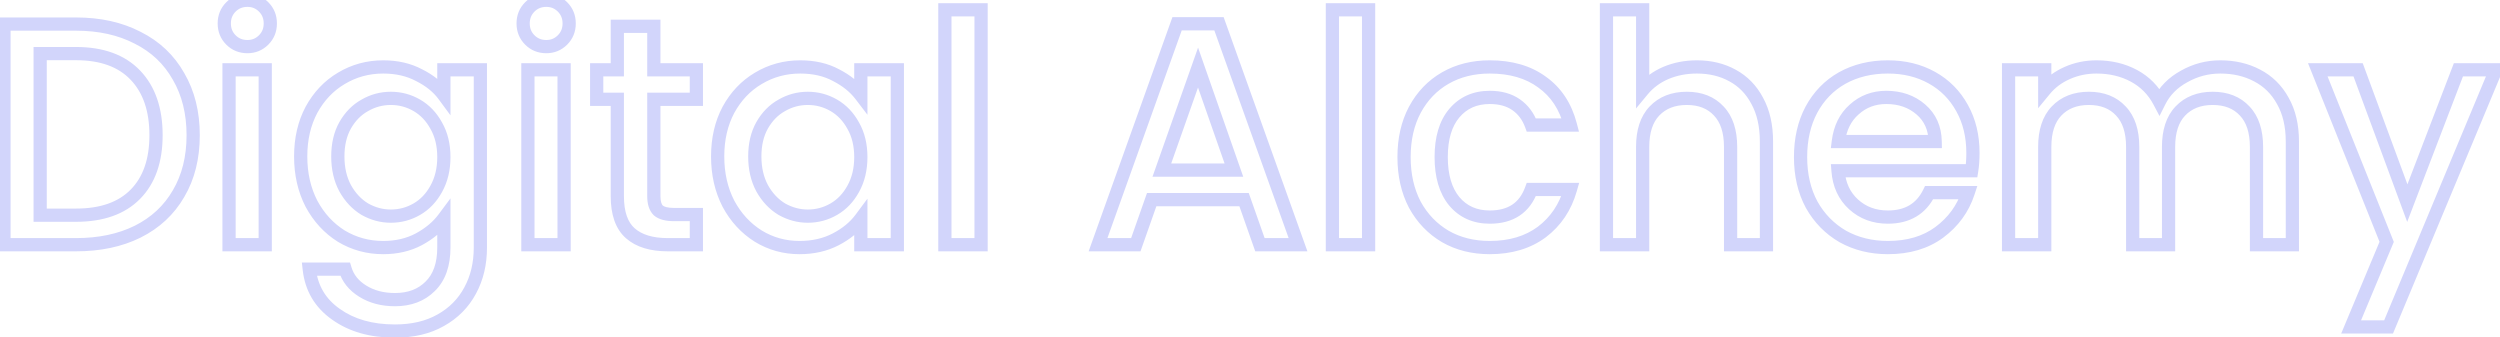 <svg width="378" height="51" viewBox="0 0 378 51" fill="none" xmlns="http://www.w3.org/2000/svg">
<mask id="path-1-outside-1_406_67589" maskUnits="userSpaceOnUse" x="-1" y="-1" width="380" height="53" fill="black">
<rect fill="white" x="-1" y="-1" width="380" height="53"/>
<path d="M11.496 3.64C15.048 3.64 18.152 4.328 20.808 5.704C23.496 7.048 25.56 9 27 11.56C28.472 14.088 29.208 17.048 29.208 20.44C29.208 23.832 28.472 26.776 27 29.272C25.56 31.768 23.496 33.688 20.808 35.032C18.152 36.344 15.048 37 11.496 37H0.6V3.64H11.496ZM11.496 32.536C15.4 32.536 18.392 31.48 20.472 29.368C22.552 27.256 23.592 24.28 23.592 20.44C23.592 16.568 22.552 13.544 20.472 11.368C18.392 9.192 15.4 8.104 11.496 8.104H6.072V32.536H11.496ZM37.415 7.048C36.423 7.048 35.591 6.712 34.919 6.04C34.247 5.368 33.911 4.536 33.911 3.544C33.911 2.552 34.247 1.72 34.919 1.048C35.591 0.376 36.423 0.04 37.415 0.04C38.375 0.04 39.191 0.376 39.863 1.048C40.535 1.72 40.871 2.552 40.871 3.544C40.871 4.536 40.535 5.368 39.863 6.04C39.191 6.712 38.375 7.048 37.415 7.048ZM40.103 10.552V37H34.631V10.552H40.103ZM57.944 10.12C59.992 10.12 61.8 10.536 63.367 11.368C64.968 12.168 66.216 13.176 67.112 14.392V10.552H72.632V37.432C72.632 39.864 72.12 42.024 71.096 43.912C70.072 45.832 68.584 47.336 66.632 48.424C64.712 49.512 62.407 50.056 59.719 50.056C56.136 50.056 53.16 49.208 50.791 47.512C48.423 45.848 47.08 43.576 46.76 40.696H52.184C52.599 42.072 53.48 43.176 54.824 44.008C56.2 44.872 57.831 45.304 59.719 45.304C61.928 45.304 63.703 44.632 65.047 43.288C66.424 41.944 67.112 39.992 67.112 37.432V33.016C66.183 34.264 64.919 35.32 63.319 36.184C61.752 37.016 59.959 37.432 57.944 37.432C55.639 37.432 53.528 36.856 51.608 35.704C49.719 34.52 48.215 32.888 47.096 30.808C46.008 28.696 45.464 26.312 45.464 23.656C45.464 21 46.008 18.648 47.096 16.6C48.215 14.552 49.719 12.968 51.608 11.848C53.528 10.696 55.639 10.12 57.944 10.12ZM67.112 23.752C67.112 21.928 66.728 20.344 65.96 19C65.224 17.656 64.248 16.632 63.032 15.928C61.816 15.224 60.504 14.872 59.096 14.872C57.688 14.872 56.376 15.224 55.16 15.928C53.944 16.6 52.952 17.608 52.184 18.952C51.447 20.264 51.08 21.832 51.08 23.656C51.08 25.48 51.447 27.08 52.184 28.456C52.952 29.832 53.944 30.888 55.16 31.624C56.407 32.328 57.719 32.68 59.096 32.68C60.504 32.68 61.816 32.328 63.032 31.624C64.248 30.92 65.224 29.896 65.96 28.552C66.728 27.176 67.112 25.576 67.112 23.752ZM82.603 7.048C81.611 7.048 80.779 6.712 80.107 6.04C79.435 5.368 79.099 4.536 79.099 3.544C79.099 2.552 79.435 1.72 80.107 1.048C80.779 0.376 81.611 0.04 82.603 0.04C83.563 0.04 84.379 0.376 85.051 1.048C85.723 1.72 86.059 2.552 86.059 3.544C86.059 4.536 85.723 5.368 85.051 6.04C84.379 6.712 83.563 7.048 82.603 7.048ZM85.291 10.552V37H79.819V10.552H85.291ZM98.859 15.016V29.656C98.859 30.648 99.083 31.368 99.531 31.816C100.011 32.232 100.811 32.44 101.931 32.44H105.291V37H100.971C98.507 37 96.619 36.424 95.307 35.272C93.995 34.12 93.339 32.248 93.339 29.656V15.016H90.219V10.552H93.339V3.976H98.859V10.552H105.291V15.016H98.859ZM108.51 23.656C108.51 21 109.054 18.648 110.142 16.6C111.262 14.552 112.766 12.968 114.654 11.848C116.574 10.696 118.686 10.12 120.99 10.12C123.07 10.12 124.878 10.536 126.414 11.368C127.982 12.168 129.23 13.176 130.158 14.392V10.552H135.678V37H130.158V33.064C129.23 34.312 127.966 35.352 126.366 36.184C124.766 37.016 122.942 37.432 120.894 37.432C118.622 37.432 116.542 36.856 114.654 35.704C112.766 34.52 111.262 32.888 110.142 30.808C109.054 28.696 108.51 26.312 108.51 23.656ZM130.158 23.752C130.158 21.928 129.774 20.344 129.006 19C128.27 17.656 127.294 16.632 126.078 15.928C124.862 15.224 123.55 14.872 122.142 14.872C120.734 14.872 119.422 15.224 118.206 15.928C116.99 16.6 115.998 17.608 115.23 18.952C114.494 20.264 114.126 21.832 114.126 23.656C114.126 25.48 114.494 27.08 115.23 28.456C115.998 29.832 116.99 30.888 118.206 31.624C119.454 32.328 120.766 32.68 122.142 32.68C123.55 32.68 124.862 32.328 126.078 31.624C127.294 30.92 128.27 29.896 129.006 28.552C129.774 27.176 130.158 25.576 130.158 23.752ZM148.338 1.48V37H142.866V1.48H148.338ZM188.103 30.184H174.135L171.735 37H166.023L177.975 3.592H184.311L196.263 37H190.503L188.103 30.184ZM186.567 25.72L181.143 10.216L175.671 25.72H186.567ZM206.931 1.48V37H201.459V1.48H206.931ZM212.292 23.752C212.292 21.032 212.836 18.648 213.924 16.6C215.044 14.52 216.58 12.92 218.532 11.8C220.484 10.68 222.724 10.12 225.252 10.12C228.452 10.12 231.092 10.888 233.172 12.424C235.284 13.928 236.708 16.088 237.444 18.904H231.54C231.06 17.592 230.292 16.568 229.236 15.832C228.18 15.096 226.852 14.728 225.252 14.728C223.012 14.728 221.22 15.528 219.876 17.128C218.564 18.696 217.908 20.904 217.908 23.752C217.908 26.6 218.564 28.824 219.876 30.424C221.22 32.024 223.012 32.824 225.252 32.824C228.42 32.824 230.516 31.432 231.54 28.648H237.444C236.676 31.336 235.236 33.48 233.124 35.08C231.012 36.648 228.388 37.432 225.252 37.432C222.724 37.432 220.484 36.872 218.532 35.752C216.58 34.6 215.044 33 213.924 30.952C212.836 28.872 212.292 26.472 212.292 23.752ZM256.577 10.12C258.593 10.12 260.385 10.552 261.953 11.416C263.553 12.28 264.801 13.56 265.697 15.256C266.625 16.952 267.089 19 267.089 21.4V37H261.665V22.216C261.665 19.848 261.073 18.04 259.889 16.792C258.705 15.512 257.089 14.872 255.041 14.872C252.993 14.872 251.361 15.512 250.145 16.792C248.961 18.04 248.369 19.848 248.369 22.216V37H242.897V1.48H248.369V13.624C249.297 12.504 250.465 11.64 251.873 11.032C253.313 10.424 254.881 10.12 256.577 10.12ZM298.309 23.128C298.309 24.12 298.245 25.016 298.117 25.816H277.909C278.069 27.928 278.853 29.624 280.261 30.904C281.669 32.184 283.397 32.824 285.445 32.824C288.389 32.824 290.469 31.592 291.685 29.128H297.589C296.789 31.56 295.333 33.56 293.221 35.128C291.141 36.664 288.549 37.432 285.445 37.432C282.917 37.432 280.645 36.872 278.629 35.752C276.645 34.6 275.077 33 273.925 30.952C272.805 28.872 272.245 26.472 272.245 23.752C272.245 21.032 272.789 18.648 273.877 16.6C274.997 14.52 276.549 12.92 278.533 11.8C280.549 10.68 282.853 10.12 285.445 10.12C287.941 10.12 290.165 10.664 292.117 11.752C294.069 12.84 295.589 14.376 296.677 16.36C297.765 18.312 298.309 20.568 298.309 23.128ZM292.597 21.4C292.565 19.384 291.845 17.768 290.437 16.552C289.029 15.336 287.285 14.728 285.205 14.728C283.317 14.728 281.701 15.336 280.357 16.552C279.013 17.736 278.213 19.352 277.957 21.4H292.597ZM335.71 10.12C337.79 10.12 339.646 10.552 341.278 11.416C342.942 12.28 344.238 13.56 345.166 15.256C346.126 16.952 346.606 19 346.606 21.4V37H341.182V22.216C341.182 19.848 340.59 18.04 339.406 16.792C338.222 15.512 336.606 14.872 334.558 14.872C332.51 14.872 330.878 15.512 329.662 16.792C328.478 18.04 327.886 19.848 327.886 22.216V37H322.462V22.216C322.462 19.848 321.87 18.04 320.686 16.792C319.502 15.512 317.886 14.872 315.838 14.872C313.79 14.872 312.158 15.512 310.942 16.792C309.758 18.04 309.166 19.848 309.166 22.216V37H303.694V10.552H309.166V13.576C310.062 12.488 311.198 11.64 312.574 11.032C313.95 10.424 315.422 10.12 316.99 10.12C319.102 10.12 320.99 10.568 322.654 11.464C324.318 12.36 325.598 13.656 326.494 15.352C327.294 13.752 328.542 12.488 330.238 11.56C331.934 10.6 333.758 10.12 335.71 10.12ZM377.377 10.552L361.153 49.432H355.489L360.865 36.568L350.449 10.552H356.545L363.985 30.712L371.713 10.552H377.377Z"/>
</mask>
<path d="M20.808 5.704L20.348 6.592L20.354 6.595L20.361 6.598L20.808 5.704ZM27 11.56L26.128 12.05L26.132 12.057L26.136 12.063L27 11.56ZM27 29.272L26.139 28.764L26.134 28.772L27 29.272ZM20.808 35.032L21.251 35.929L21.255 35.926L20.808 35.032ZM0.6 37H-0.4V38H0.6V37ZM0.6 3.64V2.64H-0.4V3.64H0.6ZM20.472 29.368L19.759 28.666L20.472 29.368ZM6.072 8.104V7.104H5.072V8.104H6.072ZM6.072 32.536H5.072V33.536H6.072V32.536ZM11.496 4.64C14.918 4.64 17.858 5.302 20.348 6.592L21.268 4.816C18.445 3.354 15.178 2.64 11.496 2.64V4.64ZM20.361 6.598C22.875 7.855 24.789 9.669 26.128 12.05L27.872 11.07C26.331 8.331 24.117 6.241 21.255 4.81L20.361 6.598ZM26.136 12.063C27.506 14.415 28.208 17.196 28.208 20.44H30.208C30.208 16.9 29.439 13.761 27.864 11.057L26.136 12.063ZM28.208 20.44C28.208 23.684 27.505 26.446 26.139 28.764L27.861 29.78C29.439 27.106 30.208 23.98 30.208 20.44H28.208ZM26.134 28.772C24.796 31.091 22.881 32.877 20.361 34.138L21.255 35.926C24.111 34.499 26.324 32.445 27.866 29.772L26.134 28.772ZM20.365 34.135C17.872 35.367 14.925 36 11.496 36V38C15.171 38 18.432 37.321 21.251 35.929L20.365 34.135ZM11.496 36H0.6V38H11.496V36ZM1.6 37V3.64H-0.4V37H1.6ZM0.6 4.64H11.496V2.64H0.6V4.64ZM11.496 33.536C15.579 33.536 18.863 32.427 21.184 30.07L19.759 28.666C17.922 30.533 15.22 31.536 11.496 31.536V33.536ZM21.184 30.07C23.499 27.72 24.592 24.462 24.592 20.44H22.592C22.592 24.098 21.605 26.792 19.759 28.666L21.184 30.07ZM24.592 20.44C24.592 16.387 23.499 13.088 21.195 10.677L19.749 12.059C21.605 14 22.592 16.749 22.592 20.44H24.592ZM21.195 10.677C18.875 8.25 15.588 7.104 11.496 7.104V9.104C15.212 9.104 17.91 10.134 19.749 12.059L21.195 10.677ZM11.496 7.104H6.072V9.104H11.496V7.104ZM5.072 8.104V32.536H7.072V8.104H5.072ZM6.072 33.536H11.496V31.536H6.072V33.536ZM34.919 6.04L35.626 5.333V5.333L34.919 6.04ZM34.919 1.048L35.626 1.755V1.755L34.919 1.048ZM39.863 1.048L39.156 1.755V1.755L39.863 1.048ZM39.863 6.04L39.156 5.333V5.333L39.863 6.04ZM40.103 10.552H41.103V9.552H40.103V10.552ZM40.103 37V38H41.103V37H40.103ZM34.631 37H33.631V38H34.631V37ZM34.631 10.552V9.552H33.631V10.552H34.631ZM37.415 6.048C36.675 6.048 36.102 5.808 35.626 5.333L34.212 6.747C35.081 7.616 36.171 8.048 37.415 8.048V6.048ZM35.626 5.333C35.151 4.857 34.911 4.284 34.911 3.544H32.911C32.911 4.788 33.344 5.879 34.212 6.747L35.626 5.333ZM34.911 3.544C34.911 2.804 35.151 2.231 35.626 1.755L34.212 0.341C33.344 1.209 32.911 2.3 32.911 3.544H34.911ZM35.626 1.755C36.102 1.28 36.675 1.04 37.415 1.04V-0.96C36.171 -0.96 35.081 -0.528 34.212 0.341L35.626 1.755ZM37.415 1.04C38.113 1.04 38.674 1.273 39.156 1.755L40.57 0.341C39.709 -0.521 38.637 -0.96 37.415 -0.96V1.04ZM39.156 1.755C39.632 2.231 39.871 2.804 39.871 3.544H41.871C41.871 2.3 41.439 1.209 40.57 0.341L39.156 1.755ZM39.871 3.544C39.871 4.284 39.632 4.857 39.156 5.333L40.57 6.747C41.439 5.879 41.871 4.788 41.871 3.544H39.871ZM39.156 5.333C38.674 5.815 38.113 6.048 37.415 6.048V8.048C38.637 8.048 39.709 7.609 40.57 6.747L39.156 5.333ZM39.103 10.552V37H41.103V10.552H39.103ZM40.103 36H34.631V38H40.103V36ZM35.631 37V10.552H33.631V37H35.631ZM34.631 11.552H40.103V9.552H34.631V11.552ZM63.367 11.368L62.899 12.251L62.91 12.257L62.92 12.262L63.367 11.368ZM67.112 14.392L66.306 14.985L68.112 17.435V14.392H67.112ZM67.112 10.552V9.552H66.112V10.552H67.112ZM72.632 10.552H73.632V9.552H72.632V10.552ZM71.096 43.912L70.216 43.435L70.213 43.441L71.096 43.912ZM66.632 48.424L66.145 47.55L66.138 47.554L66.632 48.424ZM50.791 47.512L51.374 46.699L51.366 46.694L50.791 47.512ZM46.76 40.696V39.696H45.642L45.766 40.806L46.76 40.696ZM52.184 40.696L53.141 40.407L52.926 39.696H52.184V40.696ZM54.824 44.008L55.355 43.161L55.35 43.158L54.824 44.008ZM65.047 43.288L64.349 42.573L64.34 42.581L65.047 43.288ZM67.112 33.016H68.112V29.995L66.309 32.419L67.112 33.016ZM63.319 36.184L63.788 37.067L63.795 37.064L63.319 36.184ZM51.608 35.704L51.076 36.551L51.085 36.556L51.093 36.562L51.608 35.704ZM47.096 30.808L46.206 31.266L46.211 31.274L46.215 31.282L47.096 30.808ZM47.096 16.6L46.218 16.12L46.212 16.131L47.096 16.6ZM51.608 11.848L52.118 12.708L52.122 12.706L51.608 11.848ZM65.96 19L65.082 19.48L65.087 19.488L65.091 19.496L65.96 19ZM63.032 15.928L62.531 16.793L63.032 15.928ZM55.16 15.928L55.643 16.803L55.652 16.798L55.66 16.793L55.16 15.928ZM52.184 18.952L51.315 18.456L51.311 18.463L52.184 18.952ZM52.184 28.456L51.302 28.928L51.306 28.936L51.31 28.943L52.184 28.456ZM55.16 31.624L54.642 32.48L54.655 32.487L54.668 32.495L55.16 31.624ZM63.032 31.624L63.532 32.489L63.032 31.624ZM65.96 28.552L65.086 28.065L65.082 28.072L65.96 28.552ZM57.944 11.12C59.853 11.12 61.496 11.507 62.899 12.251L63.836 10.485C62.103 9.565 60.13 9.12 57.944 9.12V11.12ZM62.92 12.262C64.405 13.005 65.52 13.918 66.306 14.985L67.917 13.799C66.911 12.434 65.53 11.331 63.815 10.474L62.92 12.262ZM68.112 14.392V10.552H66.112V14.392H68.112ZM67.112 11.552H72.632V9.552H67.112V11.552ZM71.632 10.552V37.432H73.632V10.552H71.632ZM71.632 37.432C71.632 39.72 71.151 41.712 70.216 43.435L71.975 44.389C73.088 42.336 73.632 40.008 73.632 37.432H71.632ZM70.213 43.441C69.282 45.187 67.934 46.553 66.145 47.55L67.118 49.297C69.233 48.119 70.861 46.477 71.978 44.383L70.213 43.441ZM66.138 47.554C64.398 48.54 62.272 49.056 59.719 49.056V51.056C62.543 51.056 65.025 50.484 67.124 49.294L66.138 47.554ZM59.719 49.056C56.295 49.056 53.536 48.248 51.374 46.699L50.209 48.325C52.783 50.168 55.975 51.056 59.719 51.056V49.056ZM51.366 46.694C49.233 45.195 48.042 43.181 47.753 40.586L45.766 40.806C46.117 43.971 47.614 46.501 50.217 48.33L51.366 46.694ZM46.76 41.696H52.184V39.696H46.76V41.696ZM51.226 40.985C51.72 42.618 52.768 43.912 54.297 44.858L55.35 43.158C54.191 42.44 53.479 41.526 53.141 40.407L51.226 40.985ZM54.292 44.855C55.852 45.834 57.674 46.304 59.719 46.304V44.304C57.989 44.304 56.547 43.91 55.355 43.161L54.292 44.855ZM59.719 46.304C62.146 46.304 64.193 45.557 65.755 43.995L64.34 42.581C63.214 43.707 61.709 44.304 59.719 44.304V46.304ZM65.746 44.003C67.372 42.415 68.112 40.169 68.112 37.432H66.112C66.112 39.815 65.475 41.473 64.349 42.573L65.746 44.003ZM68.112 37.432V33.016H66.112V37.432H68.112ZM66.309 32.419C65.482 33.532 64.338 34.498 62.844 35.304L63.795 37.064C65.501 36.142 66.885 34.996 67.914 33.613L66.309 32.419ZM62.851 35.301C61.446 36.046 59.819 36.432 57.944 36.432V38.432C60.1 38.432 62.057 37.986 63.788 37.067L62.851 35.301ZM57.944 36.432C55.815 36.432 53.882 35.903 52.122 34.846L51.093 36.562C53.173 37.809 55.464 38.432 57.944 38.432V36.432ZM52.139 34.857C50.406 33.77 49.019 32.271 47.976 30.334L46.215 31.282C47.412 33.505 49.033 35.27 51.076 36.551L52.139 34.857ZM47.984 30.35C46.978 28.396 46.464 26.172 46.464 23.656H44.464C44.464 26.452 45.037 28.996 46.206 31.266L47.984 30.35ZM46.464 23.656C46.464 21.14 46.978 18.953 47.979 17.069L46.212 16.131C45.037 18.343 44.464 20.86 44.464 23.656H46.464ZM47.973 17.08C49.013 15.179 50.394 13.731 52.118 12.708L51.097 10.988C49.045 12.205 47.419 13.925 46.218 16.12L47.973 17.08ZM52.122 12.706C53.882 11.649 55.815 11.12 57.944 11.12V9.12C55.464 9.12 53.173 9.742 51.093 10.991L52.122 12.706ZM68.112 23.752C68.112 21.785 67.696 20.024 66.828 18.504L65.091 19.496C65.759 20.664 66.112 22.071 66.112 23.752H68.112ZM66.837 18.52C66.021 17.03 64.921 15.866 63.532 15.063L62.531 16.793C63.574 17.398 64.426 18.282 65.082 19.48L66.837 18.52ZM63.532 15.063C62.164 14.27 60.679 13.872 59.096 13.872V15.872C60.328 15.872 61.467 16.178 62.531 16.793L63.532 15.063ZM59.096 13.872C57.512 13.872 56.027 14.27 54.658 15.063L55.66 16.793C56.724 16.178 57.863 15.872 59.096 15.872V13.872ZM54.676 15.053C53.281 15.823 52.164 16.971 51.315 18.456L53.052 19.448C53.739 18.245 54.606 17.377 55.643 16.803L54.676 15.053ZM51.311 18.463C50.475 19.953 50.08 21.697 50.08 23.656H52.08C52.08 21.967 52.42 20.575 53.056 19.441L51.311 18.463ZM50.08 23.656C50.08 25.617 50.476 27.384 51.302 28.928L53.065 27.984C52.419 26.776 52.08 25.343 52.08 23.656H50.08ZM51.31 28.943C52.153 30.454 53.262 31.644 54.642 32.48L55.677 30.768C54.625 30.132 53.75 29.21 53.057 27.969L51.31 28.943ZM54.668 32.495C56.06 33.28 57.54 33.68 59.096 33.68V31.68C57.899 31.68 56.755 31.376 55.651 30.753L54.668 32.495ZM59.096 33.68C60.679 33.68 62.164 33.282 63.532 32.489L62.531 30.759C61.467 31.374 60.328 31.68 59.096 31.68V33.68ZM63.532 32.489C64.921 31.686 66.021 30.522 66.837 29.032L65.082 28.072C64.426 29.27 63.574 30.154 62.531 30.759L63.532 32.489ZM66.833 29.039C67.696 27.492 68.112 25.72 68.112 23.752H66.112C66.112 25.433 65.759 26.86 65.086 28.065L66.833 29.039ZM80.107 6.04L80.814 5.333V5.333L80.107 6.04ZM80.107 1.048L80.814 1.755V1.755L80.107 1.048ZM85.051 1.048L84.344 1.755V1.755L85.051 1.048ZM85.051 6.04L84.344 5.333V5.333L85.051 6.04ZM85.291 10.552H86.291V9.552H85.291V10.552ZM85.291 37V38H86.291V37H85.291ZM79.819 37H78.819V38H79.819V37ZM79.819 10.552V9.552H78.819V10.552H79.819ZM82.603 6.048C81.863 6.048 81.289 5.808 80.814 5.333L79.4 6.747C80.268 7.616 81.359 8.048 82.603 8.048V6.048ZM80.814 5.333C80.338 4.857 80.099 4.284 80.099 3.544H78.099C78.099 4.788 78.531 5.879 79.4 6.747L80.814 5.333ZM80.099 3.544C80.099 2.804 80.338 2.231 80.814 1.755L79.4 0.341C78.531 1.209 78.099 2.3 78.099 3.544H80.099ZM80.814 1.755C81.289 1.28 81.863 1.04 82.603 1.04V-0.96C81.359 -0.96 80.268 -0.528 79.4 0.341L80.814 1.755ZM82.603 1.04C83.301 1.04 83.861 1.273 84.344 1.755L85.758 0.341C84.896 -0.521 83.825 -0.96 82.603 -0.96V1.04ZM84.344 1.755C84.819 2.231 85.059 2.804 85.059 3.544H87.059C87.059 2.3 86.626 1.209 85.758 0.341L84.344 1.755ZM85.059 3.544C85.059 4.284 84.819 4.857 84.344 5.333L85.758 6.747C86.626 5.879 87.059 4.788 87.059 3.544H85.059ZM84.344 5.333C83.861 5.815 83.301 6.048 82.603 6.048V8.048C83.825 8.048 84.896 7.609 85.758 6.747L84.344 5.333ZM84.291 10.552V37H86.291V10.552H84.291ZM85.291 36H79.819V38H85.291V36ZM80.819 37V10.552H78.819V37H80.819ZM79.819 11.552H85.291V9.552H79.819V11.552ZM98.859 15.016V14.016H97.859V15.016H98.859ZM99.531 31.816L98.824 32.523L98.849 32.548L98.876 32.572L99.531 31.816ZM105.291 32.44H106.291V31.44H105.291V32.44ZM105.291 37V38H106.291V37H105.291ZM95.307 35.272L94.647 36.023L95.307 35.272ZM93.339 15.016H94.339V14.016H93.339V15.016ZM90.219 15.016H89.219V16.016H90.219V15.016ZM90.219 10.552V9.552H89.219V10.552H90.219ZM93.339 10.552V11.552H94.339V10.552H93.339ZM93.339 3.976V2.976H92.339V3.976H93.339ZM98.859 3.976H99.859V2.976H98.859V3.976ZM98.859 10.552H97.859V11.552H98.859V10.552ZM105.291 10.552H106.291V9.552H105.291V10.552ZM105.291 15.016V16.016H106.291V15.016H105.291ZM97.859 15.016V29.656H99.859V15.016H97.859ZM97.859 29.656C97.859 30.767 98.106 31.805 98.824 32.523L100.238 31.109C100.06 30.931 99.859 30.529 99.859 29.656H97.859ZM98.876 32.572C99.633 33.228 100.736 33.44 101.931 33.44V31.44C100.886 31.44 100.389 31.236 100.186 31.06L98.876 32.572ZM101.931 33.44H105.291V31.44H101.931V33.44ZM104.291 32.44V37H106.291V32.44H104.291ZM105.291 36H100.971V38H105.291V36ZM100.971 36C98.651 36 97.034 35.457 95.967 34.521L94.647 36.023C96.204 37.391 98.363 38 100.971 38V36ZM95.967 34.521C94.958 33.635 94.339 32.102 94.339 29.656H92.339C92.339 32.395 93.032 34.605 94.647 36.023L95.967 34.521ZM94.339 29.656V15.016H92.339V29.656H94.339ZM93.339 14.016H90.219V16.016H93.339V14.016ZM91.219 15.016V10.552H89.219V15.016H91.219ZM90.219 11.552H93.339V9.552H90.219V11.552ZM94.339 10.552V3.976H92.339V10.552H94.339ZM93.339 4.976H98.859V2.976H93.339V4.976ZM97.859 3.976V10.552H99.859V3.976H97.859ZM98.859 11.552H105.291V9.552H98.859V11.552ZM104.291 10.552V15.016H106.291V10.552H104.291ZM105.291 14.016H98.859V16.016H105.291V14.016ZM110.142 16.6L109.265 16.12L109.259 16.131L110.142 16.6ZM114.654 11.848L115.165 12.708L115.169 12.706L114.654 11.848ZM126.414 11.368L125.938 12.247L125.949 12.253L125.96 12.259L126.414 11.368ZM130.158 14.392L129.363 14.999L131.158 17.351V14.392H130.158ZM130.158 10.552V9.552H129.158V10.552H130.158ZM135.678 10.552H136.678V9.552H135.678V10.552ZM135.678 37V38H136.678V37H135.678ZM130.158 37H129.158V38H130.158V37ZM130.158 33.064H131.158V30.043L129.356 32.467L130.158 33.064ZM126.366 36.184L125.905 35.297L126.366 36.184ZM114.654 35.704L114.123 36.551L114.134 36.558L114.654 35.704ZM110.142 30.808L109.253 31.266L109.258 31.274L109.262 31.282L110.142 30.808ZM129.006 19L128.129 19.48L128.134 19.488L128.138 19.496L129.006 19ZM126.078 15.928L125.577 16.793L126.078 15.928ZM118.206 15.928L118.69 16.803L118.699 16.798L118.707 16.793L118.206 15.928ZM115.23 18.952L114.362 18.456L114.358 18.463L115.23 18.952ZM115.23 28.456L114.349 28.928L114.353 28.936L114.357 28.943L115.23 28.456ZM118.206 31.624L117.689 32.48L117.702 32.487L117.715 32.495L118.206 31.624ZM126.078 31.624L126.579 32.489L126.078 31.624ZM129.006 28.552L128.133 28.065L128.129 28.072L129.006 28.552ZM109.51 23.656C109.51 21.14 110.025 18.953 111.025 17.069L109.259 16.131C108.084 18.343 107.51 20.86 107.51 23.656H109.51ZM111.02 17.08C112.059 15.179 113.441 13.731 115.165 12.708L114.144 10.988C112.092 12.205 110.465 13.925 109.265 16.12L111.02 17.08ZM115.169 12.706C116.929 11.649 118.862 11.12 120.99 11.12V9.12C118.511 9.12 116.22 9.742 114.14 10.991L115.169 12.706ZM120.99 11.12C122.936 11.12 124.574 11.508 125.938 12.247L126.891 10.489C125.183 9.564 123.205 9.12 120.99 9.12V11.12ZM125.96 12.259C127.415 13.001 128.539 13.918 129.363 14.999L130.953 13.785C129.922 12.434 128.55 11.335 126.869 10.477L125.96 12.259ZM131.158 14.392V10.552H129.158V14.392H131.158ZM130.158 11.552H135.678V9.552H130.158V11.552ZM134.678 10.552V37H136.678V10.552H134.678ZM135.678 36H130.158V38H135.678V36ZM131.158 37V33.064H129.158V37H131.158ZM129.356 32.467C128.532 33.576 127.392 34.523 125.905 35.297L126.828 37.071C128.541 36.181 129.929 35.048 130.961 33.661L129.356 32.467ZM125.905 35.297C124.466 36.045 122.804 36.432 120.894 36.432V38.432C123.081 38.432 125.067 37.987 126.828 37.071L125.905 35.297ZM120.894 36.432C118.801 36.432 116.902 35.904 115.175 34.85L114.134 36.558C116.183 37.808 118.444 38.432 120.894 38.432V36.432ZM115.186 34.857C113.453 33.77 112.066 32.271 111.023 30.334L109.262 31.282C110.459 33.505 112.079 35.27 114.123 36.551L115.186 34.857ZM111.031 30.35C110.025 28.396 109.51 26.172 109.51 23.656H107.51C107.51 26.452 108.084 28.996 109.253 31.266L111.031 30.35ZM131.158 23.752C131.158 21.785 130.743 20.024 129.875 18.504L128.138 19.496C128.806 20.664 129.158 22.071 129.158 23.752H131.158ZM129.883 18.52C129.068 17.03 127.968 15.866 126.579 15.063L125.577 16.793C126.621 17.398 127.473 18.282 128.129 19.48L129.883 18.52ZM126.579 15.063C125.211 14.27 123.726 13.872 122.142 13.872V15.872C123.375 15.872 124.514 16.178 125.577 16.793L126.579 15.063ZM122.142 13.872C120.559 13.872 119.074 14.27 117.705 15.063L118.707 16.793C119.771 16.178 120.91 15.872 122.142 15.872V13.872ZM117.723 15.053C116.328 15.823 115.21 16.971 114.362 18.456L116.099 19.448C116.786 18.245 117.652 17.377 118.69 16.803L117.723 15.053ZM114.358 18.463C113.522 19.953 113.126 21.697 113.126 23.656H115.126C115.126 21.967 115.466 20.575 116.103 19.441L114.358 18.463ZM113.126 23.656C113.126 25.617 113.523 27.384 114.349 28.928L116.112 27.984C115.466 26.776 115.126 25.343 115.126 23.656H113.126ZM114.357 28.943C115.2 30.454 116.309 31.644 117.689 32.48L118.724 30.768C117.672 30.132 116.796 29.21 116.104 27.969L114.357 28.943ZM117.715 32.495C119.107 33.28 120.587 33.68 122.142 33.68V31.68C120.946 31.68 119.802 31.376 118.698 30.753L117.715 32.495ZM122.142 33.68C123.726 33.68 125.211 33.282 126.579 32.489L125.577 30.759C124.514 31.374 123.375 31.68 122.142 31.68V33.68ZM126.579 32.489C127.968 31.686 129.068 30.522 129.883 29.032L128.129 28.072C127.473 29.27 126.621 30.154 125.577 30.759L126.579 32.489ZM129.88 29.039C130.743 27.492 131.158 25.72 131.158 23.752H129.158C129.158 25.433 128.806 26.86 128.133 28.065L129.88 29.039ZM148.338 1.48H149.338V0.48H148.338V1.48ZM148.338 37V38H149.338V37H148.338ZM142.866 37H141.866V38H142.866V37ZM142.866 1.48V0.48H141.866V1.48H142.866ZM147.338 1.48V37H149.338V1.48H147.338ZM148.338 36H142.866V38H148.338V36ZM143.866 37V1.48H141.866V37H143.866ZM142.866 2.48H148.338V0.48H142.866V2.48ZM188.103 30.184L189.046 29.852L188.811 29.184H188.103V30.184ZM174.135 30.184V29.184H173.427L173.191 29.852L174.135 30.184ZM171.735 37V38H172.443L172.678 37.332L171.735 37ZM166.023 37L165.081 36.663L164.603 38H166.023V37ZM177.975 3.592V2.592H177.27L177.033 3.255L177.975 3.592ZM184.311 3.592L185.252 3.255L185.015 2.592H184.311V3.592ZM196.263 37V38H197.682L197.204 36.663L196.263 37ZM190.503 37L189.559 37.332L189.795 38H190.503V37ZM186.567 25.72V26.72H187.976L187.511 25.39L186.567 25.72ZM181.143 10.216L182.087 9.886L181.147 7.2L180.2 9.883L181.143 10.216ZM175.671 25.72L174.728 25.387L174.257 26.72H175.671V25.72ZM188.103 29.184H174.135V31.184H188.103V29.184ZM173.191 29.852L170.791 36.668L172.678 37.332L175.078 30.516L173.191 29.852ZM171.735 36H166.023V38H171.735V36ZM166.964 37.337L178.916 3.929L177.033 3.255L165.081 36.663L166.964 37.337ZM177.975 4.592H184.311V2.592H177.975V4.592ZM183.369 3.929L195.321 37.337L197.204 36.663L185.252 3.255L183.369 3.929ZM196.263 36H190.503V38H196.263V36ZM191.446 36.668L189.046 29.852L187.159 30.516L189.559 37.332L191.446 36.668ZM187.511 25.39L182.087 9.886L180.199 10.546L185.623 26.05L187.511 25.39ZM180.2 9.883L174.728 25.387L176.614 26.053L182.086 10.549L180.2 9.883ZM175.671 26.72H186.567V24.72H175.671V26.72ZM206.931 1.48H207.931V0.48H206.931V1.48ZM206.931 37V38H207.931V37H206.931ZM201.459 37H200.459V38H201.459V37ZM201.459 1.48V0.48H200.459V1.48H201.459ZM205.931 1.48V37H207.931V1.48H205.931ZM206.931 36H201.459V38H206.931V36ZM202.459 37V1.48H200.459V37H202.459ZM201.459 2.48H206.931V0.48H201.459V2.48ZM213.924 16.6L213.043 16.126L213.041 16.131L213.924 16.6ZM218.532 11.8L218.034 10.933V10.933L218.532 11.8ZM233.172 12.424L232.578 13.228L232.585 13.234L232.592 13.239L233.172 12.424ZM237.444 18.904V19.904H238.739L238.411 18.651L237.444 18.904ZM231.54 18.904L230.601 19.248L230.841 19.904H231.54V18.904ZM219.876 17.128L219.11 16.485L219.109 16.486L219.876 17.128ZM219.876 30.424L219.102 31.058L219.11 31.067L219.876 30.424ZM231.54 28.648V27.648H230.842L230.601 28.303L231.54 28.648ZM237.444 28.648L238.405 28.923L238.769 27.648H237.444V28.648ZM233.124 35.08L233.72 35.883L233.727 35.877L233.124 35.08ZM218.532 35.752L218.023 36.613L218.034 36.619L218.532 35.752ZM213.924 30.952L213.038 31.416L213.042 31.424L213.046 31.432L213.924 30.952ZM213.292 23.752C213.292 21.167 213.808 18.95 214.807 17.069L213.041 16.131C211.863 18.346 211.292 20.897 211.292 23.752H213.292ZM214.804 17.074C215.84 15.15 217.247 13.69 219.029 12.667L218.034 10.933C215.912 12.15 214.247 13.89 213.043 16.126L214.804 17.074ZM219.029 12.667C220.812 11.645 222.876 11.12 225.252 11.12V9.12C222.571 9.12 220.155 9.715 218.034 10.933L219.029 12.667ZM225.252 11.12C228.289 11.12 230.707 11.847 232.578 13.228L233.766 11.62C231.476 9.929 228.614 9.12 225.252 9.12V11.12ZM232.592 13.239C234.489 14.59 235.792 16.538 236.476 19.157L238.411 18.651C237.624 15.638 236.078 13.266 233.752 11.609L232.592 13.239ZM237.444 17.904H231.54V19.904H237.444V17.904ZM232.479 18.56C231.935 17.073 231.046 15.875 229.807 15.012L228.664 16.652C229.537 17.261 230.185 18.111 230.601 19.248L232.479 18.56ZM229.807 15.012C228.547 14.133 227.006 13.728 225.252 13.728V15.728C226.697 15.728 227.812 16.059 228.664 16.652L229.807 15.012ZM225.252 13.728C222.74 13.728 220.659 14.641 219.11 16.485L220.641 17.771C221.78 16.415 223.283 15.728 225.252 15.728V13.728ZM219.109 16.486C217.596 18.294 216.908 20.761 216.908 23.752H218.908C218.908 21.047 219.531 19.098 220.643 17.77L219.109 16.486ZM216.908 23.752C216.908 26.745 217.597 29.222 219.102 31.058L220.649 29.79C219.53 28.426 218.908 26.455 218.908 23.752H216.908ZM219.11 31.067C220.659 32.911 222.74 33.824 225.252 33.824V31.824C223.283 31.824 221.78 31.137 220.641 29.781L219.11 31.067ZM225.252 33.824C226.982 33.824 228.503 33.443 229.753 32.613C231.008 31.779 231.906 30.548 232.478 28.993L230.601 28.303C230.149 29.532 229.487 30.389 228.646 30.947C227.8 31.509 226.69 31.824 225.252 31.824V33.824ZM231.54 29.648H237.444V27.648H231.54V29.648ZM236.482 28.373C235.77 30.865 234.449 32.821 232.52 34.283L233.727 35.877C236.022 34.139 237.581 31.807 238.405 28.923L236.482 28.373ZM232.528 34.277C230.619 35.694 228.215 36.432 225.252 36.432V38.432C228.56 38.432 231.404 37.602 233.72 35.883L232.528 34.277ZM225.252 36.432C222.876 36.432 220.812 35.907 219.029 34.885L218.034 36.619C220.155 37.837 222.571 38.432 225.252 38.432V36.432ZM219.04 34.891C217.248 33.833 215.837 32.367 214.801 30.472L213.046 31.432C214.25 33.633 215.911 35.367 218.023 36.613L219.04 34.891ZM214.81 30.488C213.808 28.573 213.292 26.336 213.292 23.752H211.292C211.292 26.608 211.864 29.171 213.038 31.416L214.81 30.488ZM261.953 11.416L261.47 12.292L261.478 12.296L261.953 11.416ZM265.697 15.256L264.813 15.723L264.816 15.73L264.82 15.736L265.697 15.256ZM267.089 37V38H268.089V37H267.089ZM261.665 37H260.665V38H261.665V37ZM259.889 16.792L259.155 17.471L259.163 17.48L259.889 16.792ZM250.145 16.792L249.42 16.103L249.419 16.104L250.145 16.792ZM248.369 37V38H249.369V37H248.369ZM242.897 37H241.897V38H242.897V37ZM242.897 1.48V0.48H241.897V1.48H242.897ZM248.369 1.48H249.369V0.48H248.369V1.48ZM248.369 13.624H247.369V16.398L249.139 14.262L248.369 13.624ZM251.873 11.032L251.484 10.111L251.476 10.114L251.873 11.032ZM256.577 11.12C258.446 11.12 260.068 11.519 261.47 12.292L262.435 10.54C260.702 9.585 258.74 9.12 256.577 9.12V11.12ZM261.478 12.296C262.894 13.06 264.004 14.192 264.813 15.723L266.581 14.789C265.598 12.928 264.212 11.499 262.428 10.536L261.478 12.296ZM264.82 15.736C265.65 17.253 266.089 19.128 266.089 21.4H268.089C268.089 18.872 267.6 16.651 266.574 14.776L264.82 15.736ZM266.089 21.4V37H268.089V21.4H266.089ZM267.089 36H261.665V38H267.089V36ZM262.665 37V22.216H260.665V37H262.665ZM262.665 22.216C262.665 19.69 262.032 17.598 260.614 16.104L259.163 17.48C260.114 18.482 260.665 20.006 260.665 22.216H262.665ZM260.623 16.113C259.216 14.592 257.315 13.872 255.041 13.872V15.872C256.863 15.872 258.193 16.432 259.155 17.471L260.623 16.113ZM255.041 13.872C252.767 13.872 250.855 14.592 249.42 16.103L250.87 17.481C251.866 16.432 253.219 15.872 255.041 15.872V13.872ZM249.419 16.104C248.002 17.598 247.369 19.69 247.369 22.216H249.369C249.369 20.006 249.92 18.482 250.87 17.48L249.419 16.104ZM247.369 22.216V37H249.369V22.216H247.369ZM248.369 36H242.897V38H248.369V36ZM243.897 37V1.48H241.897V37H243.897ZM242.897 2.48H248.369V0.48H242.897V2.48ZM247.369 1.48V13.624H249.369V1.48H247.369ZM249.139 14.262C249.961 13.27 250.998 12.499 252.269 11.95L251.476 10.114C249.932 10.781 248.633 11.738 247.599 12.986L249.139 14.262ZM252.262 11.953C253.569 11.402 255.003 11.12 256.577 11.12V9.12C254.759 9.12 253.057 9.447 251.484 10.111L252.262 11.953ZM298.117 25.816V26.816H298.969L299.104 25.974L298.117 25.816ZM277.909 25.816V24.816H276.83L276.912 25.892L277.909 25.816ZM280.261 30.904L279.588 31.644L280.261 30.904ZM291.685 29.128V28.128H291.063L290.788 28.686L291.685 29.128ZM297.589 29.128L298.539 29.441L298.97 28.128H297.589V29.128ZM293.221 35.128L293.815 35.932L293.817 35.931L293.221 35.128ZM278.629 35.752L278.127 36.617L278.135 36.622L278.143 36.626L278.629 35.752ZM273.925 30.952L273.044 31.426L273.049 31.434L273.053 31.442L273.925 30.952ZM273.877 16.6L272.996 16.126L272.994 16.131L273.877 16.6ZM278.533 11.8L278.047 10.926L278.041 10.929L278.533 11.8ZM292.117 11.752L292.604 10.879L292.117 11.752ZM296.677 16.36L295.8 16.841L295.803 16.847L296.677 16.36ZM292.597 21.4V22.4H293.613L293.597 21.384L292.597 21.4ZM290.437 16.552L291.09 15.795L290.437 16.552ZM280.357 16.552L281.018 17.302L281.028 17.294L280.357 16.552ZM277.957 21.4L276.964 21.276L276.824 22.4H277.957V21.4ZM297.309 23.128C297.309 24.078 297.247 24.92 297.129 25.658L299.104 25.974C299.242 25.112 299.309 24.162 299.309 23.128H297.309ZM298.117 24.816H277.909V26.816H298.117V24.816ZM276.912 25.892C277.089 28.227 277.969 30.172 279.588 31.644L280.933 30.164C279.736 29.076 279.049 27.629 278.906 25.741L276.912 25.892ZM279.588 31.644C281.195 33.105 283.169 33.824 285.445 33.824V31.824C283.625 31.824 282.143 31.263 280.933 30.164L279.588 31.644ZM285.445 33.824C287.057 33.824 288.498 33.486 289.722 32.76C290.951 32.033 291.9 30.952 292.581 29.57L290.788 28.686C290.254 29.768 289.554 30.535 288.703 31.04C287.848 31.546 286.776 31.824 285.445 31.824V33.824ZM291.685 30.128H297.589V28.128H291.685V30.128ZM296.639 28.816C295.905 31.046 294.576 32.877 292.625 34.325L293.817 35.931C296.09 34.243 297.672 32.074 298.539 29.441L296.639 28.816ZM292.627 34.324C290.751 35.709 288.379 36.432 285.445 36.432V38.432C288.719 38.432 291.53 37.619 293.815 35.932L292.627 34.324ZM285.445 36.432C283.07 36.432 280.968 35.907 279.114 34.878L278.143 36.626C280.322 37.837 282.764 38.432 285.445 38.432V36.432ZM279.131 34.887C277.305 33.827 275.863 32.358 274.796 30.462L273.053 31.442C274.29 33.642 275.984 35.373 278.127 36.617L279.131 34.887ZM274.805 30.478C273.775 28.564 273.245 26.332 273.245 23.752H271.245C271.245 26.612 271.835 29.18 273.044 31.426L274.805 30.478ZM273.245 23.752C273.245 21.167 273.761 18.95 274.76 17.069L272.994 16.131C271.817 18.346 271.245 20.897 271.245 23.752H273.245ZM274.757 17.074C275.791 15.154 277.211 13.694 279.024 12.671L278.041 10.929C275.886 12.146 274.202 13.886 272.996 16.126L274.757 17.074ZM279.018 12.674C280.868 11.646 283.001 11.12 285.445 11.12V9.12C282.704 9.12 280.229 9.713 278.047 10.926L279.018 12.674ZM285.445 11.12C287.791 11.12 289.844 11.63 291.63 12.626L292.604 10.879C290.486 9.698 288.091 9.12 285.445 9.12V11.12ZM291.63 12.626C293.415 13.621 294.801 15.02 295.8 16.841L297.554 15.879C296.376 13.732 294.722 12.059 292.604 10.879L291.63 12.626ZM295.803 16.847C296.797 18.63 297.309 20.713 297.309 23.128H299.309C299.309 20.423 298.733 17.994 297.55 15.873L295.803 16.847ZM293.597 21.384C293.561 19.11 292.734 17.214 291.09 15.795L289.783 17.309C290.956 18.322 291.569 19.658 291.597 21.416L293.597 21.384ZM291.09 15.795C289.479 14.404 287.494 13.728 285.205 13.728V15.728C287.075 15.728 288.578 16.268 289.783 17.309L291.09 15.795ZM285.205 13.728C283.08 13.728 281.222 14.421 279.686 15.81L281.028 17.294C282.18 16.251 283.553 15.728 285.205 15.728V13.728ZM279.696 15.802C278.141 17.171 277.246 19.025 276.964 21.276L278.949 21.524C279.18 19.679 279.885 18.301 281.018 17.302L279.696 15.802ZM277.957 22.4H292.597V20.4H277.957V22.4ZM341.278 11.416L340.81 12.3L340.817 12.303L341.278 11.416ZM345.166 15.256L344.288 15.736L344.292 15.742L344.296 15.749L345.166 15.256ZM346.606 37V38H347.606V37H346.606ZM341.182 37H340.182V38H341.182V37ZM339.406 16.792L338.672 17.471L338.68 17.48L339.406 16.792ZM329.662 16.792L328.937 16.103L328.936 16.104L329.662 16.792ZM327.886 37V38H328.886V37H327.886ZM322.462 37H321.462V38H322.462V37ZM320.686 16.792L319.952 17.471L319.96 17.48L320.686 16.792ZM310.942 16.792L310.217 16.103L310.216 16.104L310.942 16.792ZM309.166 37V38H310.166V37H309.166ZM303.694 37H302.694V38H303.694V37ZM303.694 10.552V9.552H302.694V10.552H303.694ZM309.166 10.552H310.166V9.552H309.166V10.552ZM309.166 13.576H308.166V16.363L309.938 14.212L309.166 13.576ZM312.574 11.032L312.978 11.947L312.574 11.032ZM322.654 11.464L323.128 10.584L322.654 11.464ZM326.494 15.352L325.61 15.819L326.518 17.539L327.388 15.799L326.494 15.352ZM330.238 11.56L330.718 12.437L330.724 12.434L330.73 12.43L330.238 11.56ZM335.71 11.12C337.648 11.12 339.339 11.521 340.81 12.3L341.746 10.532C339.952 9.583 337.932 9.12 335.71 9.12V11.12ZM340.817 12.303C342.299 13.073 343.453 14.208 344.288 15.736L346.043 14.776C345.023 12.912 343.584 11.487 341.739 10.528L340.817 12.303ZM344.296 15.749C345.153 17.263 345.606 19.133 345.606 21.4H347.606C347.606 18.867 347.099 16.641 346.036 14.763L344.296 15.749ZM345.606 21.4V37H347.606V21.4H345.606ZM346.606 36H341.182V38H346.606V36ZM342.182 37V22.216H340.182V37H342.182ZM342.182 22.216C342.182 19.69 341.549 17.598 340.131 16.104L338.68 17.48C339.631 18.482 340.182 20.006 340.182 22.216H342.182ZM340.14 16.113C338.733 14.592 336.831 13.872 334.558 13.872V15.872C336.38 15.872 337.71 16.432 338.672 17.471L340.14 16.113ZM334.558 13.872C332.283 13.872 330.372 14.592 328.937 16.103L330.387 17.481C331.383 16.432 332.736 15.872 334.558 15.872V13.872ZM328.936 16.104C327.519 17.598 326.886 19.69 326.886 22.216H328.886C328.886 20.006 329.437 18.482 330.387 17.48L328.936 16.104ZM326.886 22.216V37H328.886V22.216H326.886ZM327.886 36H322.462V38H327.886V36ZM323.462 37V22.216H321.462V37H323.462ZM323.462 22.216C323.462 19.69 322.829 17.598 321.411 16.104L319.96 17.48C320.911 18.482 321.462 20.006 321.462 22.216H323.462ZM321.42 16.113C320.013 14.592 318.111 13.872 315.838 13.872V15.872C317.66 15.872 318.99 16.432 319.952 17.471L321.42 16.113ZM315.838 13.872C313.563 13.872 311.652 14.592 310.217 16.103L311.667 17.481C312.663 16.432 314.016 15.872 315.838 15.872V13.872ZM310.216 16.104C308.799 17.598 308.166 19.69 308.166 22.216H310.166C310.166 20.006 310.717 18.482 311.667 17.48L310.216 16.104ZM308.166 22.216V37H310.166V22.216H308.166ZM309.166 36H303.694V38H309.166V36ZM304.694 37V10.552H302.694V37H304.694ZM303.694 11.552H309.166V9.552H303.694V11.552ZM308.166 10.552V13.576H310.166V10.552H308.166ZM309.938 14.212C310.728 13.252 311.735 12.496 312.978 11.947L312.17 10.117C310.661 10.784 309.396 11.724 308.394 12.94L309.938 14.212ZM312.978 11.947C314.221 11.397 315.555 11.12 316.99 11.12V9.12C315.289 9.12 313.678 9.451 312.17 10.117L312.978 11.947ZM316.99 11.12C318.956 11.12 320.678 11.536 322.18 12.345L323.128 10.584C321.302 9.6 319.247 9.12 316.99 9.12V11.12ZM322.18 12.345C323.666 13.145 324.805 14.296 325.61 15.819L327.378 14.885C326.391 13.016 324.969 11.575 323.128 10.584L322.18 12.345ZM327.388 15.799C328.09 14.396 329.185 13.276 330.718 12.437L329.758 10.683C327.898 11.7 326.498 13.108 325.599 14.905L327.388 15.799ZM330.73 12.43C332.276 11.555 333.93 11.12 335.71 11.12V9.12C333.585 9.12 331.592 9.645 329.745 10.69L330.73 12.43ZM377.377 10.552L378.3 10.937L378.878 9.552H377.377V10.552ZM361.153 49.432V50.432H361.819L362.076 49.817L361.153 49.432ZM355.489 49.432L354.566 49.046L353.987 50.432H355.489V49.432ZM360.865 36.568L361.787 36.954L361.945 36.576L361.793 36.196L360.865 36.568ZM350.449 10.552V9.552H348.971L349.52 10.924L350.449 10.552ZM356.545 10.552L357.483 10.206L357.242 9.552H356.545V10.552ZM363.985 30.712L363.047 31.058L363.967 33.552L364.918 31.07L363.985 30.712ZM371.713 10.552V9.552H371.025L370.779 10.194L371.713 10.552ZM376.454 10.167L360.23 49.047L362.076 49.817L378.3 10.937L376.454 10.167ZM361.153 48.432H355.489V50.432H361.153V48.432ZM356.411 49.818L361.787 36.954L359.942 36.182L354.566 49.046L356.411 49.818ZM361.793 36.196L351.377 10.18L349.52 10.924L359.936 36.94L361.793 36.196ZM350.449 11.552H356.545V9.552H350.449V11.552ZM355.607 10.898L363.047 31.058L364.923 30.366L357.483 10.206L355.607 10.898ZM364.918 31.07L372.646 10.91L370.779 10.194L363.051 30.354L364.918 31.07ZM371.713 11.552H377.377V9.552H371.713V11.552Z" fill="#D2D5FB" mask="url(#path-1-outside-1_406_67589)"/>
</svg>
